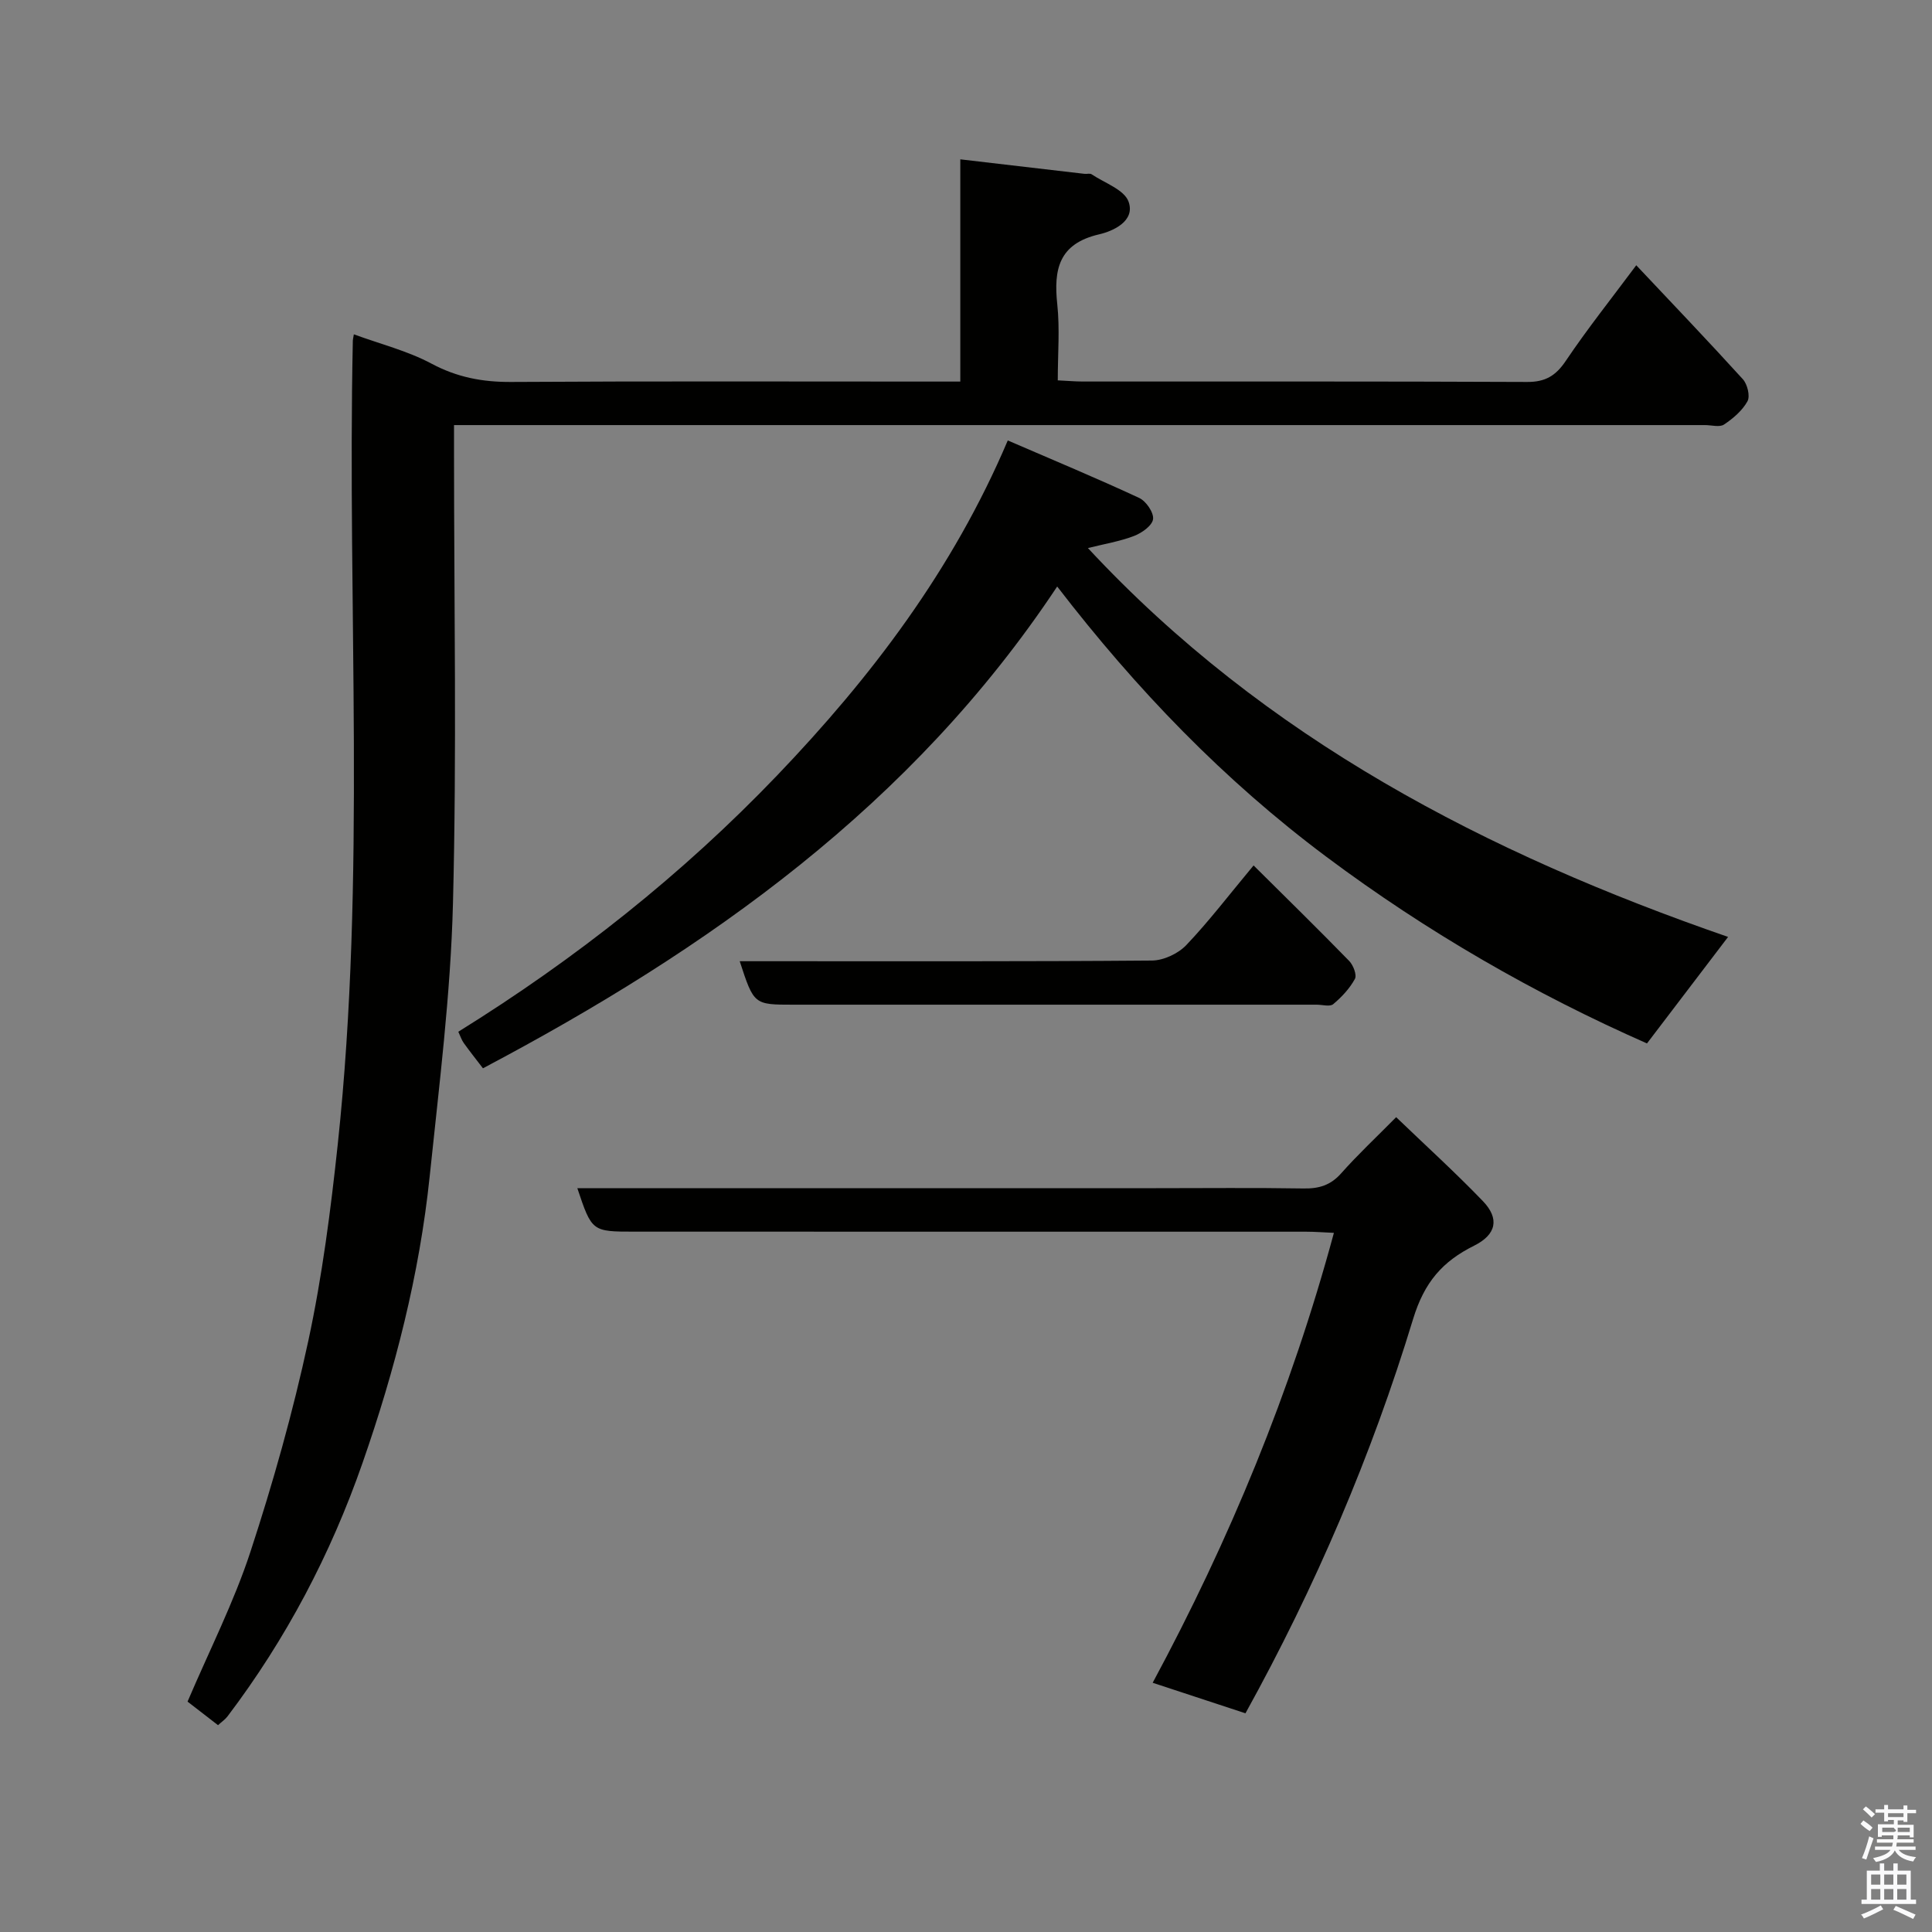 <svg enable-background="new 0 0 400 400" viewBox="0 0 400 400" xmlns="http://www.w3.org/2000/svg"><rect x="0" y="0" width="400" height="400" fill="#808080" stroke="none"/><path d="m385.2 377.6.6-.7c.6.4 1.3.9 1.9 1.5l-.6.7c-.8-.5-1.4-1-1.9-1.5zm.3 7.1c.6-1.4 1.1-2.9 1.5-4.5.3.1.6.3.9.4-.5 1.4-1 2.9-1.5 4.4zm.2-10.1.6-.6c.7.5 1.3 1.1 1.9 1.6l-.7.7c-.6-.6-1.2-1.2-1.8-1.7zm8.4-.8h.8v.9h1.8v.7h-1.8v1.8h-.8v-.3h-1.2v.9h3.3v2.6h-.8v-.4h-2.5c0 .3 0 .6-.1.8h3.4v.7h-3.5c0 .3-.1.6-.1.8h4v.7h-3.5c.7.9 1.9 1.3 3.6 1.5-.2.2-.4.5-.6.9-1.9-.3-3.2-1.1-3.8-2.3-.5 1.1-1.8 2-3.9 2.4-.2-.3-.4-.5-.6-.8 1.9-.4 3.1-.9 3.6-1.7h-3.2v-.7h3.5c.1-.2.1-.5.2-.8h-3.3v-.7h3.4c0-.2 0-.5 0-.8h-2.4v.3h-.8v-2.6h3.3v-.9h-1.2v.3h-.8v-1.8h-1.8v-.7h1.8v-.9h.8v.9h3.2zm-4.4 5.5h2.4c1-.3 0-.6 0-.9h-2.4zm1.2-3.1h3.2v-.8h-3.2zm4.4 2.2h-2.4v.9h2.5v-.9z" fill="#fafafb"/><path d="m389.2 385.8h.9v1.5h1.9v-1.5h.9v1.5h2.7v6h1.1v.9h-11.3v-.9h1.1v-6h2.7zm.2 8.7.5.8c-1.2.6-2.5 1.3-4 1.9-.2-.3-.3-.6-.6-.8 1.6-.6 3-1.3 4.1-1.9zm-2-4.3h1.9v-2.1h-1.9zm0 3.1h1.9v-2.2h-1.9zm2.7-3.1h1.9v-2.1h-1.9zm0 3.1h1.9v-2.2h-1.9zm2.4 1.3c1.4.6 2.7 1.2 4.1 1.8l-.5.9c-1.5-.7-2.8-1.4-4.1-1.9zm2.2-6.5h-1.9v2.1h1.9zm-1.9 5.2h1.9v-2.2h-1.9z" fill="#fafafb"/><g fill="#010100"><path d="m73.26 69.22c5.48 2.01 11.12 3.42 16.08 6.07 5.32 2.84 10.59 3.83 16.53 3.79 29-.18 57.99-.08 86.99-.08h5.96c0-15.33 0-30.4 0-46.01 8.95 1.05 17.33 2.03 25.7 3 .49.06 1.12-.14 1.48.09 2.69 1.81 6.77 3.18 7.66 5.68 1.44 4.02-3.24 6.1-6.07 6.75-8.39 1.94-9.47 7.25-8.69 14.52.54 5.07.1 10.25.1 15.72 1.98.09 3.59.24 5.2.24 30.66.01 61.32-.05 91.98.09 3.76.02 5.93-1.28 8.01-4.38 4.47-6.64 9.47-12.92 14.58-19.78 7.4 7.86 14.84 15.63 22.07 23.59.94 1.04 1.54 3.49.96 4.56-1.06 1.93-2.97 3.56-4.85 4.82-.92.62-2.6.12-3.93.12-84.15 0-168.3 0-252.45 0-1.97 0-3.95 0-6.57 0v5.61c0 31.16.58 62.34-.22 93.47-.48 18.86-2.87 37.69-4.82 56.48-2.12 20.34-7.18 40.06-13.91 59.34-6.6 18.92-15.83 36.45-27.94 52.44-.48.64-1.19 1.11-1.97 1.83-2.39-1.85-4.69-3.63-6.31-4.88 4.53-10.62 9.58-20.54 13.01-30.99 4.7-14.34 8.81-28.95 11.99-43.69 2.88-13.39 4.64-27.07 6.1-40.71 5.91-55.35 1.94-110.91 3.12-166.37-.01-.15.04-.31.21-1.32z"/><path d="m218.88 121.43c-30.06 45.31-72.26 75.09-118.89 99.75-1.45-1.89-2.75-3.53-3.97-5.23-.46-.64-.7-1.43-1.13-2.34 24.24-15.05 46.36-32.55 65.99-53.05 19.47-20.34 36.38-42.54 47.77-69.37 9.41 4.07 18.39 7.8 27.2 11.9 1.43.66 3.05 3.03 2.88 4.39-.17 1.34-2.33 2.87-3.93 3.48-2.94 1.13-6.12 1.65-9.56 2.51 36.71 39.49 82.69 63.26 132.54 80.51-5.56 7.31-10.91 14.32-16.79 22.05-23.23-10.24-45.52-23.05-66.39-38.65-21.17-15.82-39.24-34.54-55.72-55.95z"/><path d="m119.53 246h119.84c10.16 0 20.33-.11 30.49.06 3.21.06 5.63-.66 7.83-3.15 3.41-3.85 7.19-7.38 11.37-11.61 6.15 5.91 12.24 11.44 17.94 17.36 3.53 3.66 2.79 6.96-1.81 9.25-6.51 3.24-10.29 7.52-12.62 15.17-8.6 28.26-20.2 55.41-34.71 81.64-6.23-2.05-12.49-4.11-19.21-6.32 15.9-29.55 28.6-60.17 37.52-93.15-2.07-.09-3.92-.24-5.77-.24-46.32-.01-92.64-.01-138.96-.01-8.89 0-8.89 0-11.91-9z"/><path d="m259.54 179.18c6.75 6.7 13.35 13.16 19.79 19.77.85.87 1.63 2.9 1.19 3.72-1.08 1.99-2.74 3.76-4.49 5.23-.69.58-2.25.11-3.42.11-36.12 0-72.24 0-108.36 0-8.16 0-8.16 0-11.1-9h5.45c26.63 0 53.27.08 79.9-.14 2.42-.02 5.43-1.44 7.11-3.2 4.71-4.95 8.87-10.42 13.93-16.49z"/></g></svg>